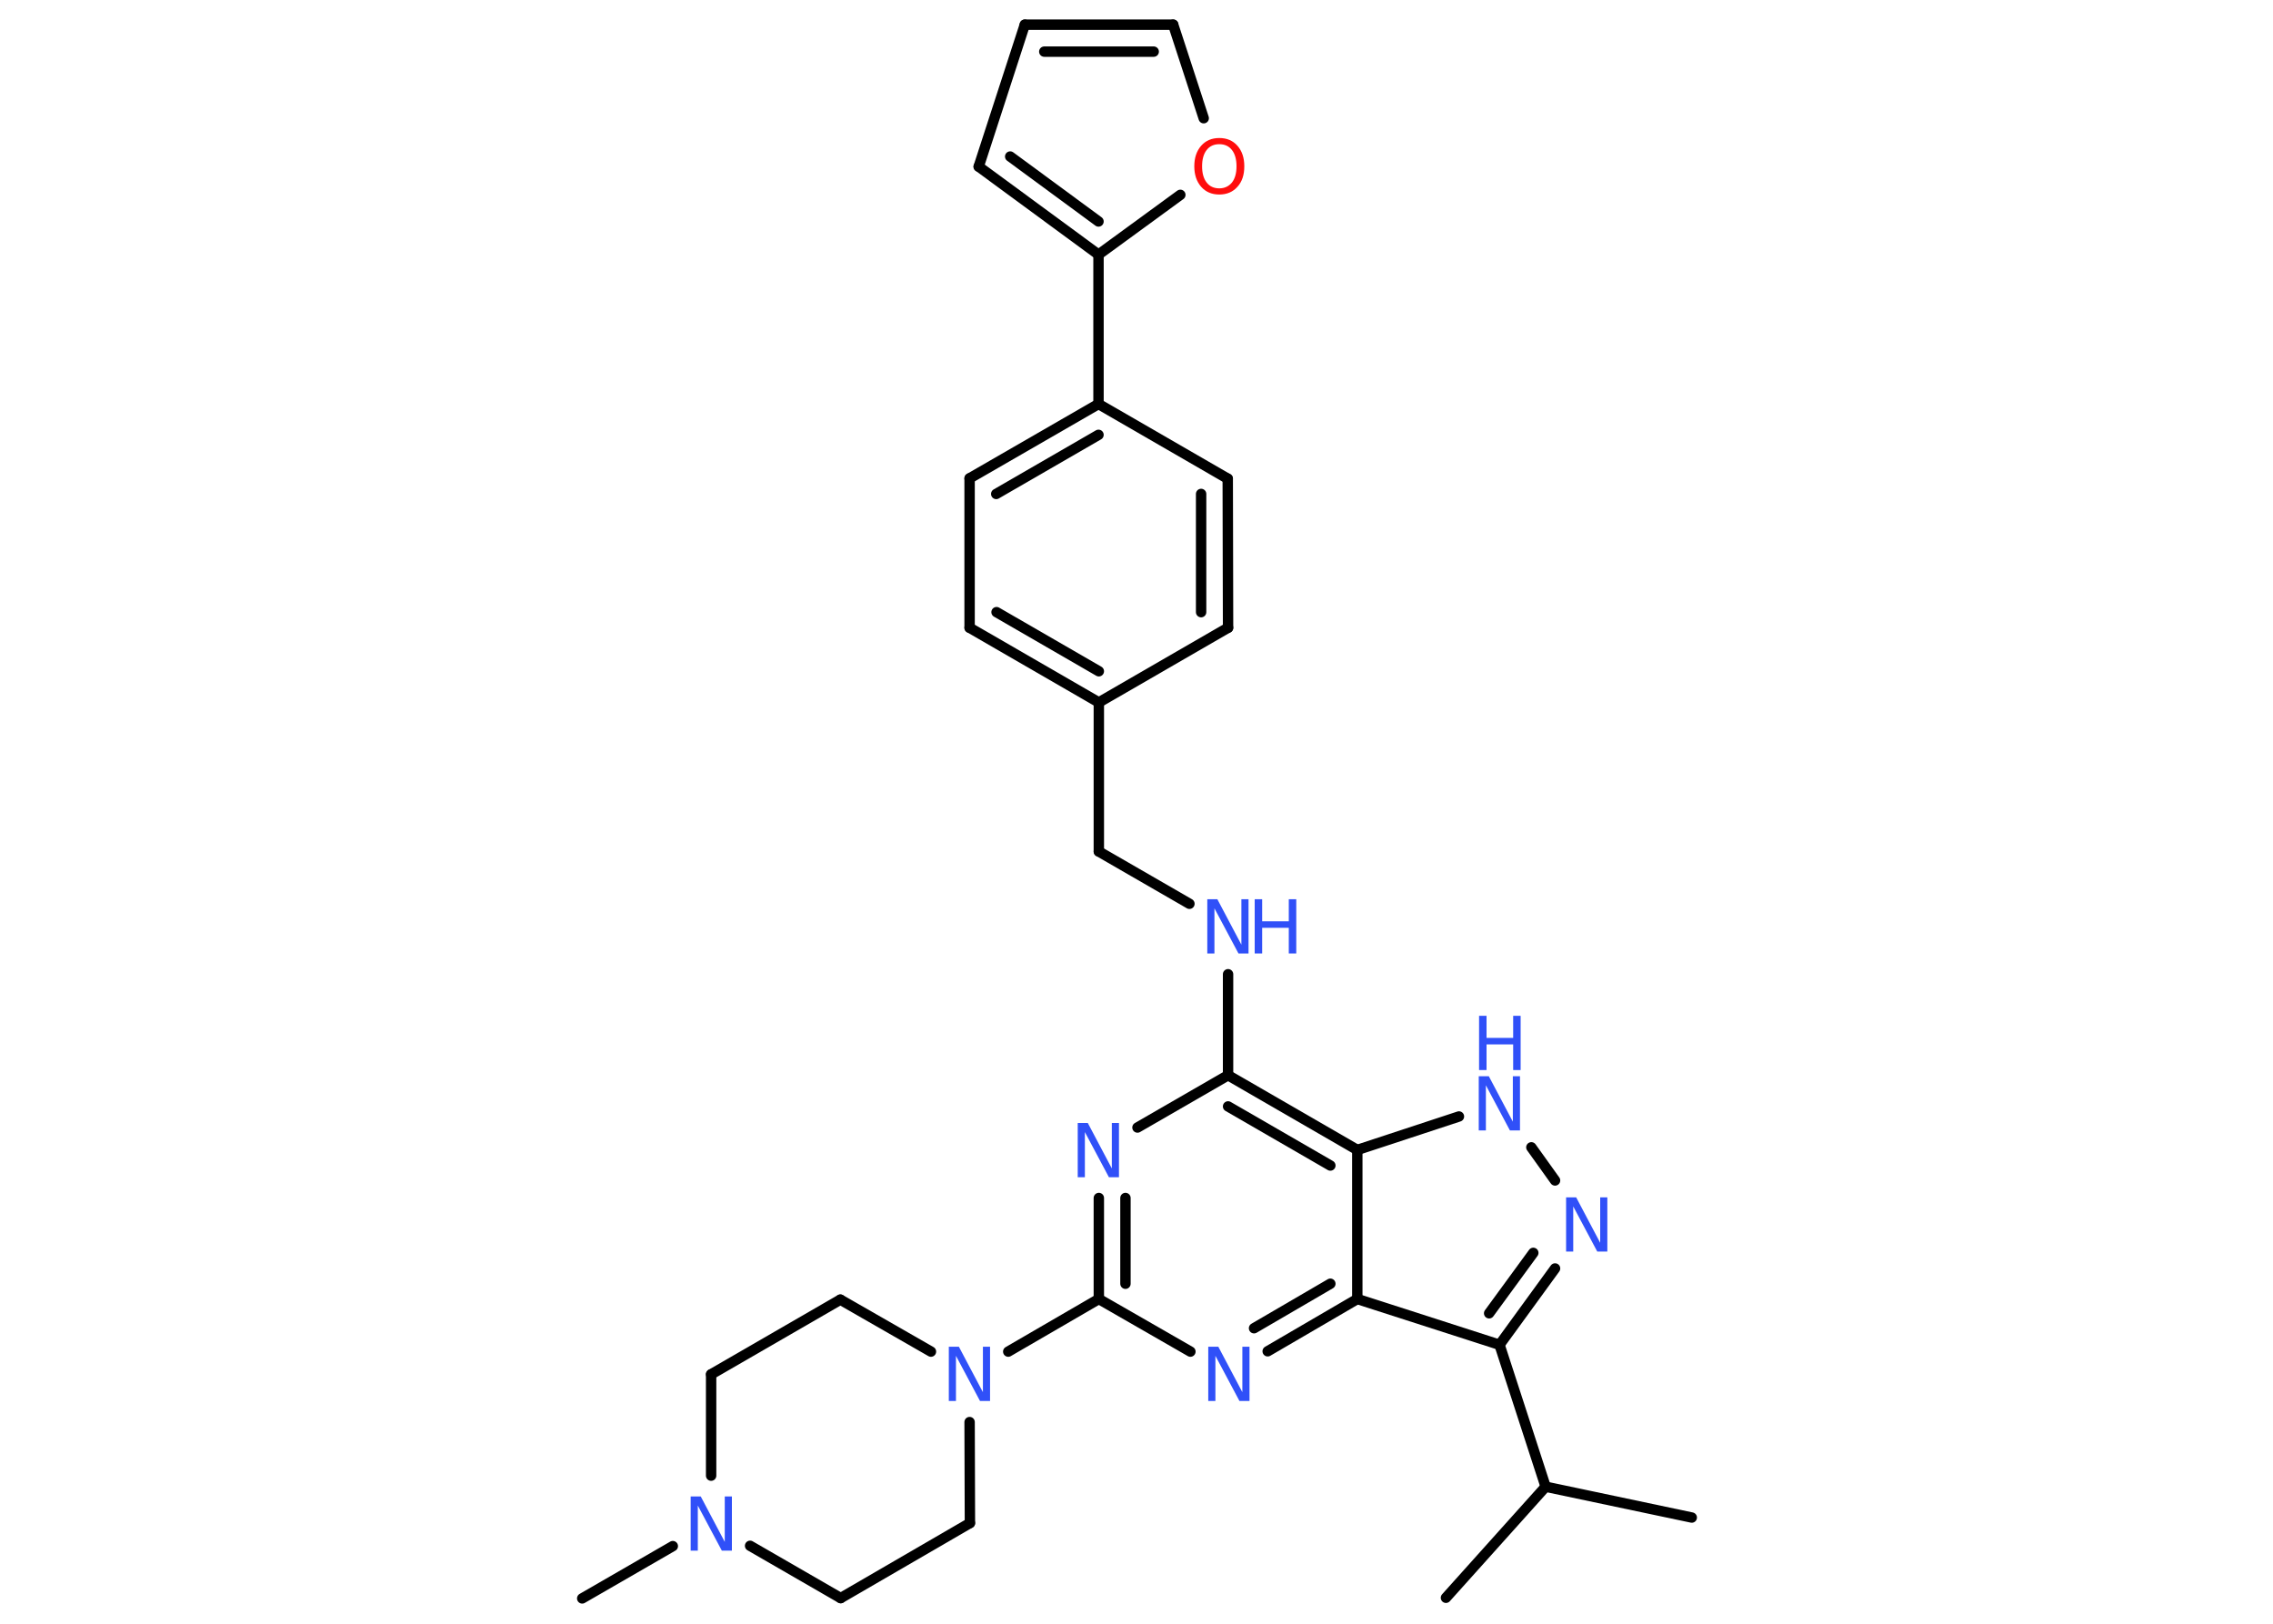<?xml version='1.0' encoding='UTF-8'?>
<!DOCTYPE svg PUBLIC "-//W3C//DTD SVG 1.1//EN" "http://www.w3.org/Graphics/SVG/1.1/DTD/svg11.dtd">
<svg version='1.2' xmlns='http://www.w3.org/2000/svg' xmlns:xlink='http://www.w3.org/1999/xlink' width='70.0mm' height='50.0mm' viewBox='0 0 70.0 50.0'>
  <desc>Generated by the Chemistry Development Kit (http://github.com/cdk)</desc>
  <g stroke-linecap='round' stroke-linejoin='round' stroke='#000000' stroke-width='.32' fill='#3050F8'>
    <rect x='.0' y='.0' width='70.0' height='50.0' fill='#FFFFFF' stroke='none'/>
    <g id='mol1' class='mol'>
      <line id='mol1bnd1' class='bond' x1='52.1' y1='46.73' x2='47.6' y2='45.78'/>
      <line id='mol1bnd2' class='bond' x1='47.6' y1='45.78' x2='44.53' y2='49.2'/>
      <line id='mol1bnd3' class='bond' x1='47.6' y1='45.78' x2='46.18' y2='41.41'/>
      <g id='mol1bnd4' class='bond'>
        <line x1='46.18' y1='41.41' x2='47.89' y2='39.06'/>
        <line x1='45.86' y1='40.44' x2='47.22' y2='38.58'/>
      </g>
      <line id='mol1bnd5' class='bond' x1='47.89' y1='36.35' x2='47.16' y2='35.33'/>
      <line id='mol1bnd6' class='bond' x1='44.93' y1='34.38' x2='41.8' y2='35.41'/>
      <g id='mol1bnd7' class='bond'>
        <line x1='41.8' y1='35.41' x2='37.82' y2='33.11'/>
        <line x1='40.97' y1='35.89' x2='37.82' y2='34.07'/>
      </g>
      <line id='mol1bnd8' class='bond' x1='37.82' y1='33.11' x2='37.82' y2='30.0'/>
      <line id='mol1bnd9' class='bond' x1='36.63' y1='27.83' x2='33.84' y2='26.22'/>
      <line id='mol1bnd10' class='bond' x1='33.84' y1='26.22' x2='33.84' y2='21.63'/>
      <g id='mol1bnd11' class='bond'>
        <line x1='29.86' y1='19.33' x2='33.84' y2='21.63'/>
        <line x1='30.69' y1='18.85' x2='33.84' y2='20.67'/>
      </g>
      <line id='mol1bnd12' class='bond' x1='29.86' y1='19.33' x2='29.86' y2='14.73'/>
      <g id='mol1bnd13' class='bond'>
        <line x1='33.83' y1='12.44' x2='29.86' y2='14.73'/>
        <line x1='33.83' y1='13.39' x2='30.68' y2='15.21'/>
      </g>
      <line id='mol1bnd14' class='bond' x1='33.83' y1='12.44' x2='33.83' y2='7.84'/>
      <g id='mol1bnd15' class='bond'>
        <line x1='30.14' y1='5.13' x2='33.83' y2='7.84'/>
        <line x1='31.11' y1='4.82' x2='33.83' y2='6.82'/>
      </g>
      <line id='mol1bnd16' class='bond' x1='30.14' y1='5.13' x2='31.56' y2='.76'/>
      <g id='mol1bnd17' class='bond'>
        <line x1='36.13' y1='.76' x2='31.56' y2='.76'/>
        <line x1='35.53' y1='1.59' x2='32.16' y2='1.59'/>
      </g>
      <line id='mol1bnd18' class='bond' x1='36.13' y1='.76' x2='37.07' y2='3.64'/>
      <line id='mol1bnd19' class='bond' x1='33.83' y1='7.84' x2='36.35' y2='6.0'/>
      <line id='mol1bnd20' class='bond' x1='33.83' y1='12.44' x2='37.81' y2='14.74'/>
      <g id='mol1bnd21' class='bond'>
        <line x1='37.82' y1='19.33' x2='37.81' y2='14.74'/>
        <line x1='36.99' y1='18.85' x2='36.99' y2='15.21'/>
      </g>
      <line id='mol1bnd22' class='bond' x1='33.84' y1='21.63' x2='37.82' y2='19.33'/>
      <line id='mol1bnd23' class='bond' x1='37.82' y1='33.11' x2='35.03' y2='34.72'/>
      <g id='mol1bnd24' class='bond'>
        <line x1='33.84' y1='36.89' x2='33.84' y2='40.0'/>
        <line x1='34.66' y1='36.89' x2='34.66' y2='39.53'/>
      </g>
      <line id='mol1bnd25' class='bond' x1='33.84' y1='40.0' x2='31.05' y2='41.62'/>
      <line id='mol1bnd26' class='bond' x1='28.67' y1='41.62' x2='25.88' y2='40.02'/>
      <line id='mol1bnd27' class='bond' x1='25.88' y1='40.02' x2='21.9' y2='42.32'/>
      <line id='mol1bnd28' class='bond' x1='21.9' y1='42.32' x2='21.9' y2='45.44'/>
      <line id='mol1bnd29' class='bond' x1='20.72' y1='47.61' x2='17.93' y2='49.22'/>
      <line id='mol1bnd30' class='bond' x1='23.1' y1='47.6' x2='25.89' y2='49.21'/>
      <line id='mol1bnd31' class='bond' x1='25.89' y1='49.21' x2='29.87' y2='46.9'/>
      <line id='mol1bnd32' class='bond' x1='29.86' y1='43.79' x2='29.87' y2='46.9'/>
      <line id='mol1bnd33' class='bond' x1='33.84' y1='40.0' x2='36.66' y2='41.62'/>
      <g id='mol1bnd34' class='bond'>
        <line x1='39.04' y1='41.61' x2='41.8' y2='40.0'/>
        <line x1='38.62' y1='40.9' x2='40.97' y2='39.53'/>
      </g>
      <line id='mol1bnd35' class='bond' x1='46.18' y1='41.41' x2='41.8' y2='40.0'/>
      <line id='mol1bnd36' class='bond' x1='41.8' y1='35.41' x2='41.8' y2='40.0'/>
      <path id='mol1atm5' class='atom' d='M48.24 36.87h.3l.74 1.4v-1.4h.22v1.67h-.31l-.74 -1.39v1.39h-.22v-1.67z' stroke='none'/>
      <g id='mol1atm6' class='atom'>
        <path d='M45.55 33.14h.3l.74 1.4v-1.4h.22v1.67h-.31l-.74 -1.39v1.39h-.22v-1.67z' stroke='none'/>
        <path d='M45.55 31.28h.23v.68h.82v-.68h.23v1.67h-.23v-.79h-.82v.79h-.23v-1.67z' stroke='none'/>
      </g>
      <g id='mol1atm9' class='atom'>
        <path d='M37.19 27.69h.3l.74 1.4v-1.4h.22v1.67h-.31l-.74 -1.39v1.39h-.22v-1.67z' stroke='none'/>
        <path d='M38.64 27.69h.23v.68h.82v-.68h.23v1.67h-.23v-.79h-.82v.79h-.23v-1.67z' stroke='none'/>
      </g>
      <path id='mol1atm19' class='atom' d='M37.55 4.44q-.25 .0 -.39 .18q-.14 .18 -.14 .5q.0 .32 .14 .5q.14 .18 .39 .18q.24 .0 .39 -.18q.14 -.18 .14 -.5q.0 -.32 -.14 -.5q-.14 -.18 -.39 -.18zM37.55 4.25q.35 .0 .56 .24q.21 .24 .21 .63q.0 .4 -.21 .63q-.21 .24 -.56 .24q-.35 .0 -.56 -.24q-.21 -.24 -.21 -.63q.0 -.39 .21 -.63q.21 -.24 .56 -.24z' stroke='none' fill='#FF0D0D'/>
      <path id='mol1atm22' class='atom' d='M33.2 34.58h.3l.74 1.4v-1.4h.22v1.67h-.31l-.74 -1.39v1.39h-.22v-1.67z' stroke='none'/>
      <path id='mol1atm24' class='atom' d='M29.23 41.47h.3l.74 1.4v-1.4h.22v1.67h-.31l-.74 -1.39v1.39h-.22v-1.67z' stroke='none'/>
      <path id='mol1atm27' class='atom' d='M21.28 46.08h.3l.74 1.4v-1.4h.22v1.67h-.31l-.74 -1.39v1.39h-.22v-1.67z' stroke='none'/>
      <path id='mol1atm31' class='atom' d='M37.22 41.47h.3l.74 1.4v-1.4h.22v1.67h-.31l-.74 -1.39v1.39h-.22v-1.67z' stroke='none'/>
    </g>
  </g>
</svg>
